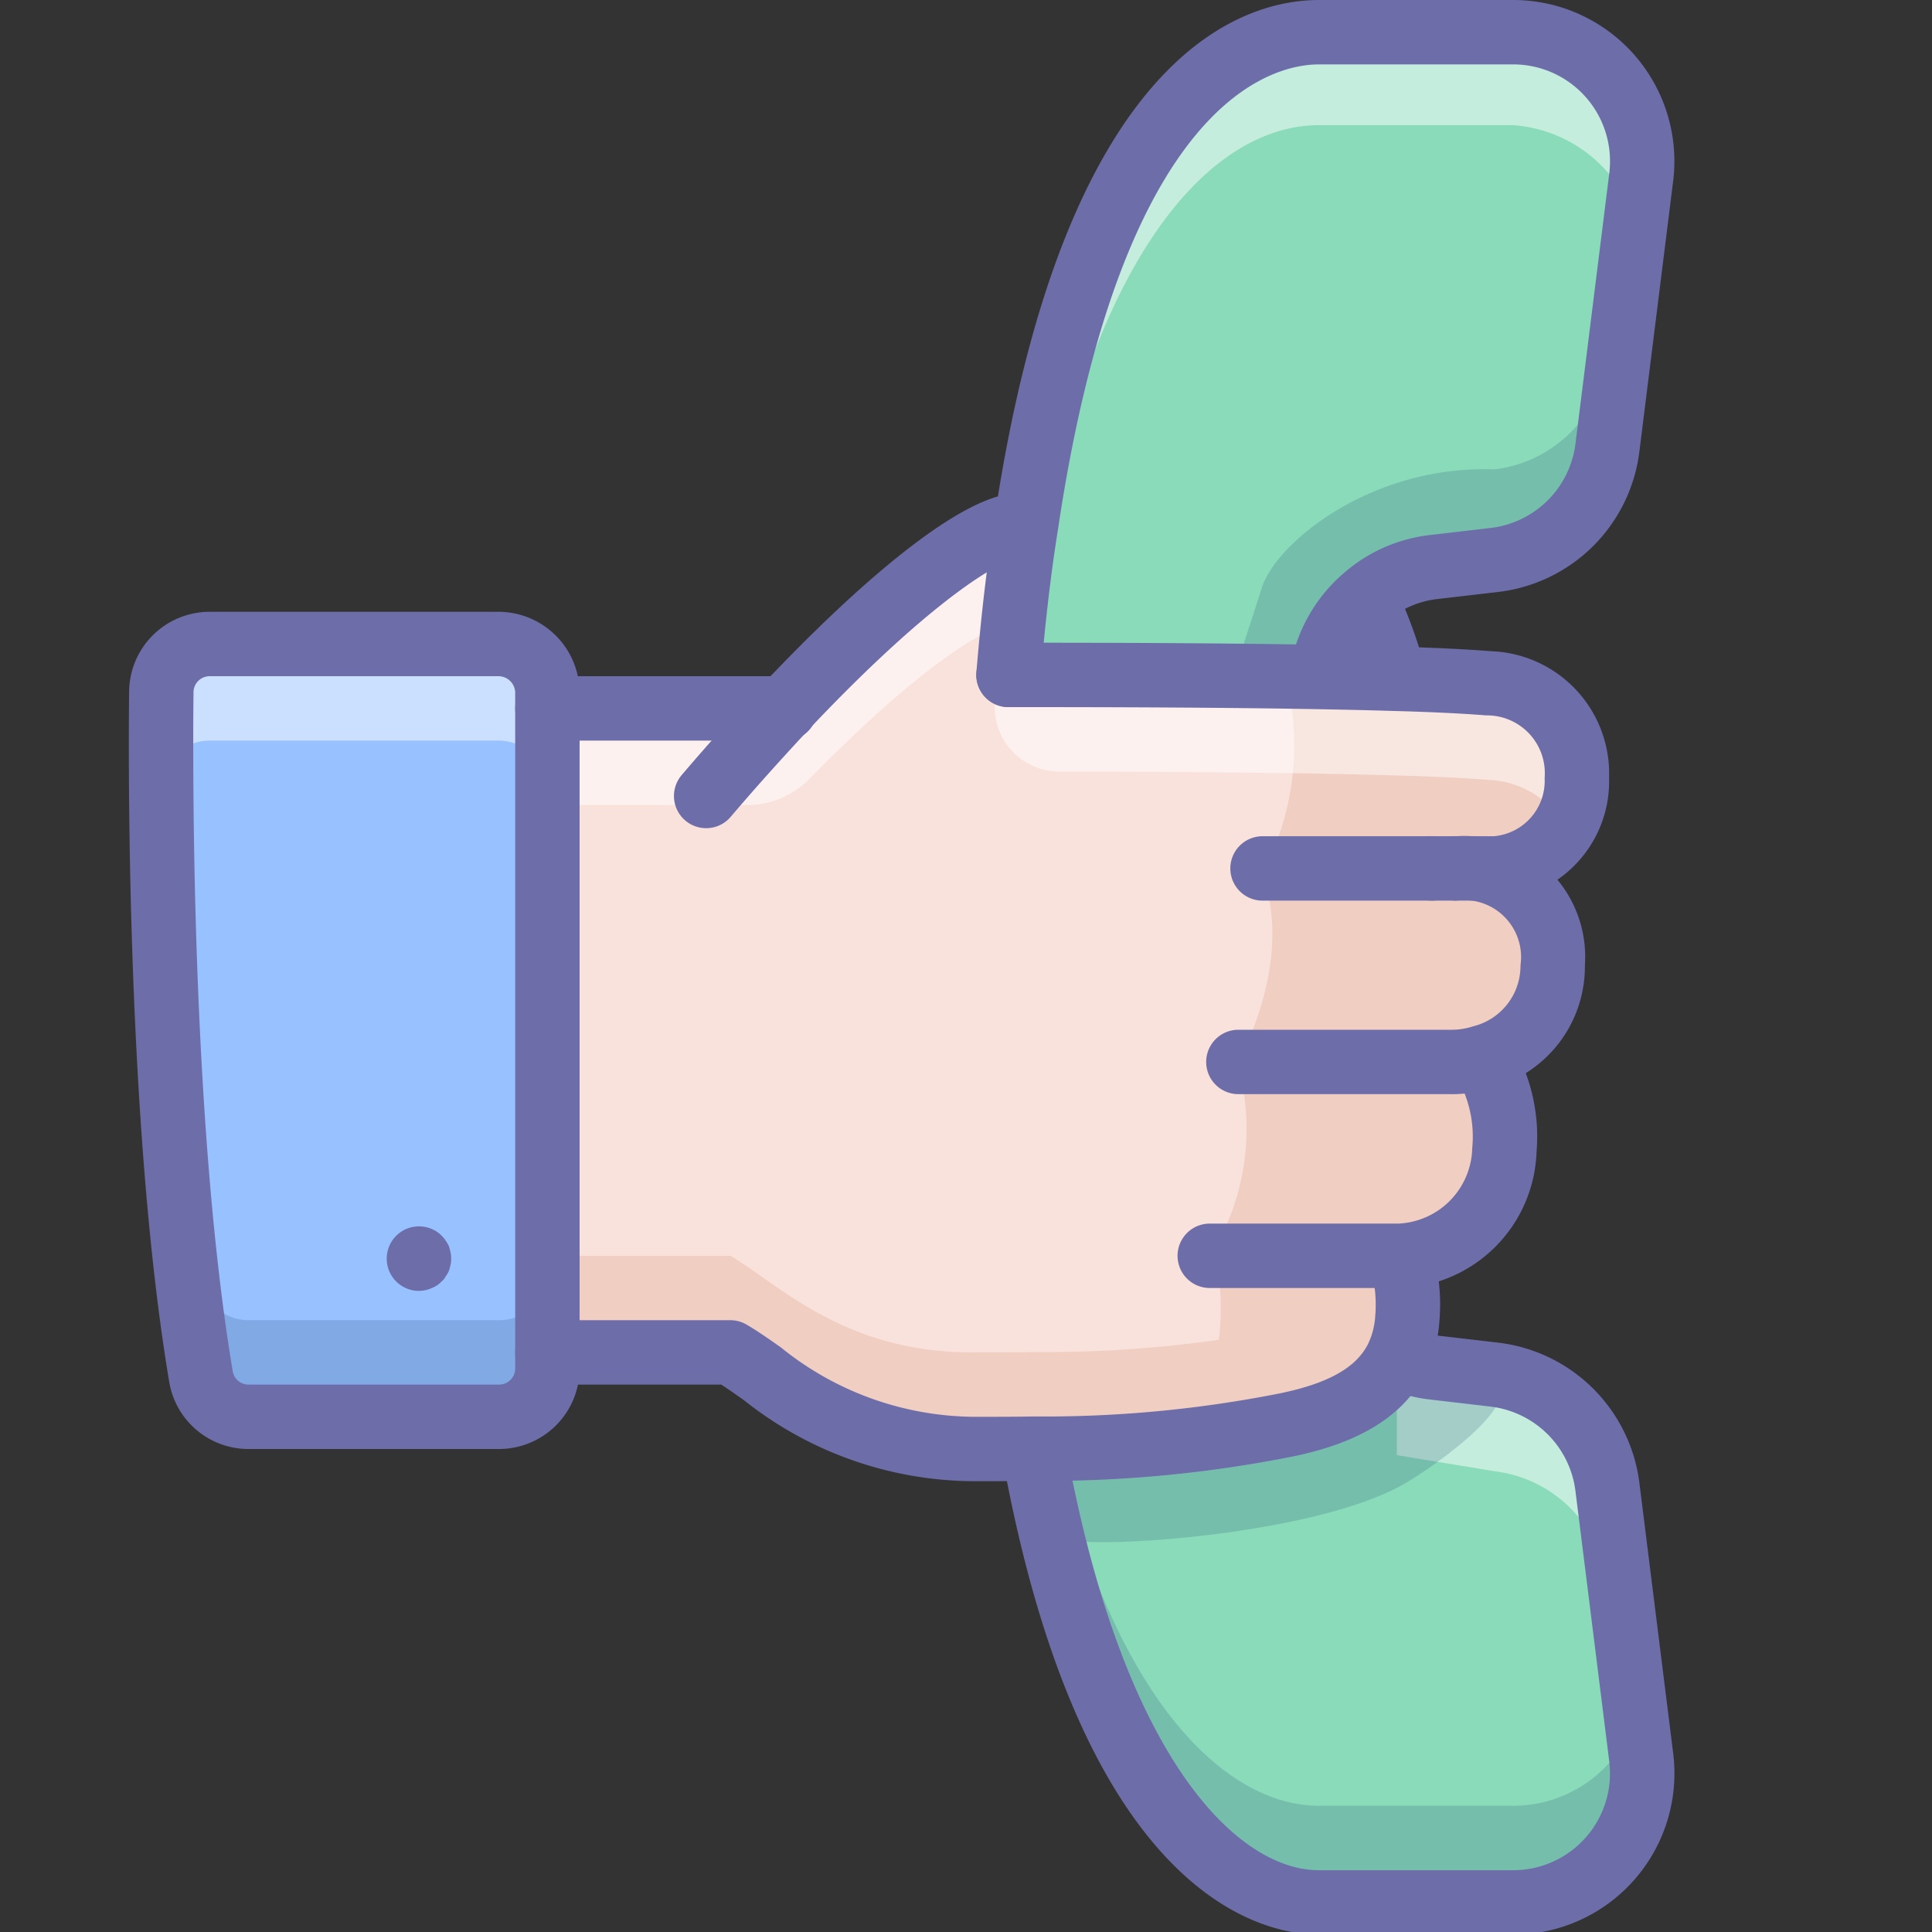 <?xml version="1.0" ?><svg data-name="Human 2" height="60" id="Human_2" viewBox="0 0 60 60" width="60" xmlns="http://www.w3.org/2000/svg"><rect x="0" y="0" width="60" height="60" fill="#333333" stroke="none"/><title/><path d="M44.53,42.47l1.88.22a4.024,4.024,0,0,1,3.51,3.49l1.05,8.4a4.007,4.007,0,0,1-3.98,4.5h-6.03c-2.81,0-6.87-3.14-8.84-13.98v-.11a38.469,38.469,0,0,0,7.84-.74c1.69-.35,2.87-.97,3.42-2.06l.13.02A3.822,3.822,0,0,0,44.53,42.47Z" style="fill:#b1f1a8"/><path d="M46.41,42.69a4.024,4.024,0,0,1,3.51,3.49l1.05,8.4a4.007,4.007,0,0,1-3.98,4.5h-6.03c-2.81,0-6.87-3.14-8.84-13.98v-.11a38.469,38.469,0,0,0,7.84-.74c1.69-.35,2.87-.97,3.42-2.06Z" style="fill:#89dbba"/><path d="M49.92,46.18a4.023,4.023,0,0,0-3.51-3.49l-3.03-.5v3l3.03.5a4.023,4.023,0,0,1,3.51,3.49Z" style="fill:#fff;opacity:0.5"/><path d="M50.81,53.3A4.013,4.013,0,0,1,46.99,56.08h-6.03c-2.542,0-6.101-2.591-8.217-11.105-.208.005-.404.011-.623.015v.11c1.97,10.84,6.03,13.98,8.84,13.98h6.03a4.007,4.007,0,0,0,3.98-4.5Z" style="fill:#2c4b75;opacity:0.2"/><path d="M44.53,42.47l1.88.22c1.065.759-1.605,2.66-2.66,3.31-2.875,1.772-10.575,2.148-10.688,1.75-.34-1.207-.673-1.165-.943-2.65v-.11a38.469,38.469,0,0,0,7.84-.74c1.69-.35,2.87-.97,3.42-2.06l.13.02A3.822,3.822,0,0,0,44.53,42.47Z" style="fill:#2c4b75;opacity:0.2"/><path d="M41.875,21.267c-3.93-.12-8.095-.12-10.555-.12.14-1.69.32-3.25.55-4.68,1.77-11.89,5.91-15.28,9.09-15.28h6.03a4.007,4.007,0,0,1,3.98,4.5l-1.05,8.41a4.013,4.013,0,0,1-3.51,3.48l-1.88.22a3.931,3.931,0,0,0-2.17.97Z" style="fill:#89dbba"/><path d="M49.92,11.097a4.013,4.013,0,0,1-3.51,3.48c-3.847-.14-6.785,2.297-7.222,3.672s-.875,2.688-.875,2.688c.133.004,3.43.326,3.563.33l.485-2.5a3.931,3.931,0,0,1,2.17-.97l1.88-.22a4.013,4.013,0,0,0,3.51-3.48l1.05-8.41a3.973,3.973,0,0,0-.16-1.719Z" style="fill:#2c4b75;opacity:0.2"/><g style="opacity:0.5"><path d="M31.87,19.467c1.77-11.89,5.91-15.58,9.09-15.58h6.03a4.295,4.295,0,0,1,3.82,3.081l.16-1.281a4.007,4.007,0,0,0-3.98-4.5h-6.03c-3.18,0-7.32,3.39-9.09,15.28-.23,1.43-.41,2.99-.55,4.68h.319C31.711,20.575,31.784,20.003,31.87,19.467Z" style="fill:#fff"/><path d="M43.096,21.262c.061.002.124.003.184.005V21.162C43.216,21.192,43.157,21.229,43.096,21.262Z" style="fill:#fff"/></g><path d="M46.12,32.98a4.626,4.626,0,0,1,.6,2.73,3.379,3.379,0,0,1-3.2,3.29v.08a5.108,5.108,0,0,1,.19,1.84,3.348,3.348,0,0,1-.33,1.27c-.55,1.09-1.73,1.71-3.42,2.06a38.469,38.469,0,0,1-7.84.74c-.6.01-1.24.01-1.93.01-4,0-6.01-2.13-7.51-3h-5.68V22h7.36c3.27-3.47,5.68-5.27,6.9-5.62a3.894,3.894,0,0,1,.49-.12l.12.02c-.23,1.43-.41,2.99-.55,4.68,2.46,0,8.03,0,11.96.12,1.17.03,2.2.08,2.95.14a2.787,2.787,0,0,1,2.74,2.94,2.728,2.728,0,0,1-2.58,2.81h-1.17a2.754,2.754,0,0,1,3,3.01,2.925,2.925,0,0,1-2.15,2.84Z" style="fill:#f9e2dc"/><g style="opacity:0.2"><path d="M43.38,39.19c-.55,1.09-1.73,1.71-3.42,2.06a38.472,38.472,0,0,1-7.84.74c-.6.01-1.24.01-1.93.01-4,0-6.01-2.13-7.51-3h-5.68v3h5.68c1.5.87,3.51,3,7.51,3,.69,0,1.33,0,1.93-.01a38.472,38.472,0,0,0,7.84-.74c1.69-.35,2.87-.97,3.42-2.06A9.935,9.935,0,0,0,44,40Z" style="fill:#cc7e54"/><path d="M43.003,42.98,36.99,44.438a8.41,8.41,0,0,0,.723-5.649,7.465,7.465,0,0,0,.731-5.717c.966-2.045,1.419-4.045.761-5.948a8.526,8.526,0,0,0,.761-5.948l7.086-.005s1.861,1.044,2.114,1.827a4.726,4.726,0,0,1,0,2.49c-.19.574-1.822,1.822-1.822,1.822a3.88,3.88,0,0,1,1.276,3.393c-.26,1.154-2.077,2.201-2.077,2.201a8.23,8.23,0,0,1,.225,3.942,3.155,3.155,0,0,1-2.483,2.227Z" style="fill:#cc7e54"/></g><g style="opacity:0.5"><path d="M30.907,21.718a2.004,2.004,0,0,0,1.981,2.244c2.977.005,7.361.026,10.391.119,1.17.03,2.2.08,2.95.14a2.883,2.883,0,0,1,2.352,1.389A2.899,2.899,0,0,0,48.97,24.16a2.787,2.787,0,0,0-2.74-2.94c-.75-.06-1.78-.11-2.95-.14-3.772-.115-9.686-.12-12.28-.12Q30.952,21.335,30.907,21.718Z" style="fill:#fff"/><path d="M31.26,19.38c.072-.023.148-.036.222-.054.112-1.065.235-2.095.388-3.046l-.12-.02a3.881,3.881,0,0,0-.49.12c-1.22.35-3.63,2.15-6.9,5.62h-7.36v3h6.2a2.713,2.713,0,0,0,1.938-.811C28.013,21.248,30.139,19.702,31.26,19.38Z" style="fill:#fff"/></g><path d="M46.99,60.08H40.959c-1.673,0-7.328-1.067-9.824-14.801a1,1,0,0,1,1.968-.357c1.765,9.712,5.335,13.159,7.856,13.159h6.03a3.007,3.007,0,0,0,2.988-3.375L48.927,46.304A3.017,3.017,0,0,0,46.29,43.683l-1.876-.219a4.825,4.825,0,0,1-1.28-.327 1.0 1,0,1,1,.753-1.853,2.856,2.856,0,0,0,.754.193l1.886.22a5.014,5.014,0,0,1,4.386,4.359l1.05,8.4a5.007,5.007,0,0,1-4.972,5.624Z" style="fill:#6d6daa"/><path d="M17,42v.5a1.498,1.498,0,0,1-1.5,1.5h-7.78a1.494,1.494,0,0,1-1.48-1.26c-1.22-7.27-1.27-17.67-1.23-21.25a1.498,1.498,0,0,1,1.51-1.49h8.96a1.519,1.519,0,0,1,1.52,1.52V42Z" style="fill:#97c1ff"/><path d="M6.24,42.74a1.494,1.494,0,0,0,1.48,1.26h7.78a1.498,1.498,0,0,0,1.5-1.5v-3a1.498,1.498,0,0,1-1.5,1.5h-7.78a1.494,1.494,0,0,1-1.48-1.26Z" style="fill:#2c4b75;opacity:0.2"/><path d="M15.48,20h-8.96a1.498,1.498,0,0,0-1.51,1.49c-.009.772-.012,1.875-.002,3.183.001-.058.001-.128.002-.183a1.498,1.498,0,0,1,1.51-1.49h8.96a1.519,1.519,0,0,1,1.52,1.52v-3A1.519,1.519,0,0,0,15.48,20Z" style="fill:#fff;opacity:0.5"/><path d="M31.321,21.96c-.027,0-.055-.001-.084-.003a1.0 1,0,0,1-.914-1.079c.146-1.771.329-3.327.559-4.756C33.048,1.572,38.651,0,40.959,0h6.03a5.007,5.007,0,0,1,4.972,5.625l-1.05,8.41a5.008,5.008,0,0,1-4.382,4.349L44.646,18.603a2.93,2.93,0,0,0-1.618.721,2.967,2.967,0,0,0-.984,1.729,1,1,0,0,1-1.97-.347,4.96,4.96,0,0,1,1.631-2.883,4.903,4.903,0,0,1,2.705-1.207l1.883-.22a3.01,3.01,0,0,0,2.634-2.611L49.978,5.376A3.007,3.007,0,0,0,46.99,2H40.959C39.563,2,34.852,3.041,32.859,16.427c-.224,1.389-.4,2.895-.542,4.615A1.0 1,0,0,1,31.321,21.96Z" style="fill:#6d6daa"/><path d="M15.5,45H7.72a2.493,2.493,0,0,1-2.467-2.097C3.93,35.02,3.985,23.673,4.01,21.479A2.501,2.501,0,0,1,6.52,19h8.96a2.523,2.523,0,0,1,2.52,2.52V42.5A2.503,2.503,0,0,1,15.5,45Zm-8.98-24a.501.501,0,0,0-.51.49C5.985,23.666,5.93,34.855,7.226,42.575A.495.495,0,0,0,7.72,43h7.78a.5.5,0,0,0,.5-.5V21.52a.521.521,0,0,0-.52-.52Z" style="fill:#6d6daa"/><path d="M13.01,40.09a1.002,1.002,0,1,1,.38-1.93.957.957,0,0,1,.33.22.77.77,0,0,1,.12.15.954.954,0,0,1,.1.17,1.298,1.298,0,0,1,.05.19.683.683,0,0,1,.02.2.614.614,0,0,1-.02.19,1.298,1.298,0,0,1-.05.19.954.954,0,0,1-.1.17.438.438,0,0,1-.12.15.832.832,0,0,1-.33.22A.988.988,0,0,1,13.01,40.09Z" style="fill:#6d6daa"/><path d="M44.459,27.97h-5.25a1,1,0,0,1,0-2h5.25a1,1,0,0,1,0,2Z" style="fill:#6d6daa"/><path d="M43.279,21.96a1.001,1.001,0,0,1-.964-.737,13.778,13.778,0,0,0-.768-2.102,1,1,0,1,1,1.785-.902,15.624,15.624,0,0,1,.913,2.479A1,1,0,0,1,43.279,21.96Z" style="fill:#6d6daa"/><path d="M21.929,25.72a1,1,0,0,1-.761-1.647c.914-1.075,1.794-2.036,2.458-2.753,3.159-3.352,5.77-5.446,7.357-5.901a4.78,4.78,0,0,1,.59-.143 1.0 1,0,0,1,.351,1.969,3.055,3.055,0,0,0-.367.09c-.915.263-3.139,1.816-6.47,5.352-.646.696-1.507,1.636-2.396,2.682A.997.997,0,0,1,21.929,25.72Z" style="fill:#6d6daa"/><path d="M43.43,40H37.57a1,1,0,0,1,0-2h5.86a2.402,2.402,0,0,0,2.292-2.351,3.654,3.654,0,0,0-.481-2.192 1.0 1,0,0,1,1.758-.953,5.639,5.639,0,0,1,.72,3.264,4.382,4.382,0,0,1-4.17,4.232C43.539,40,43.439,40,43.43,40Z" style="fill:#6d6daa"/><path d="M45.05,33.98H38.459a1,1,0,0,1,0-2H45.05a2.114,2.114,0,0,0,.694-.105A1.933,1.933,0,0,0,47.22,29.98a1.771,1.771,0,0,0-2-2.01h-.76a1,1,0,0,1,0-2h.76a3.753,3.753,0,0,1,4,4.01,3.9,3.9,0,0,1-2.866,3.799A4.049,4.049,0,0,1,45.05,33.98Z" style="fill:#6d6daa"/><path d="M24.4,23H17a1,1,0,0,1,0-2h7.36a1.017,1.017,0,0,1,1.02,1A.983.983,0,0,1,24.4,23Z" style="fill:#6d6daa"/><path d="M30.189,46a11.54,11.54,0,0,1-7.093-2.522c-.249-.174-.479-.338-.698-.478H17a1,1,0,0,1,0-2h5.68a1.002,1.002,0,0,1,.502.135c.327.19.678.435,1.065.707A9.639,9.639,0,0,0,30.21,44c.677,0,1.304,0,1.893-.01a37.648,37.648,0,0,0,7.652-.719c1.492-.309,2.36-.796,2.731-1.532a2.328,2.328,0,0,0,.224-.881,4.123,4.123,0,0,0-.157-1.516 1.0 1,0,0,1,1.93-.524,6.046,6.046,0,0,1,.222,2.177,4.344,4.344,0,0,1-.427,1.632c-.666,1.32-2.01,2.167-4.117,2.603a39.439,39.439,0,0,1-8.026.761C31.531,46,30.886,46,30.189,46Z" style="fill:#6d6daa"/><path d="M46.39,27.97H45.22a1,1,0,0,1,0-2h1.17a1.726,1.726,0,0,0,1.58-1.81,1.795,1.795,0,0,0-1.818-1.943c-.752-.061-1.781-.109-2.897-.138C39.334,21.96,33.718,21.96,31.32,21.96a1,1,0,0,1,0-2c2.407,0,8.045,0,11.991.121,1.146.029,2.213.08,2.999.143a3.802,3.802,0,0,1,3.661,3.937A3.704,3.704,0,0,1,46.39,27.97Z" style="fill:#6d6daa"/></svg>